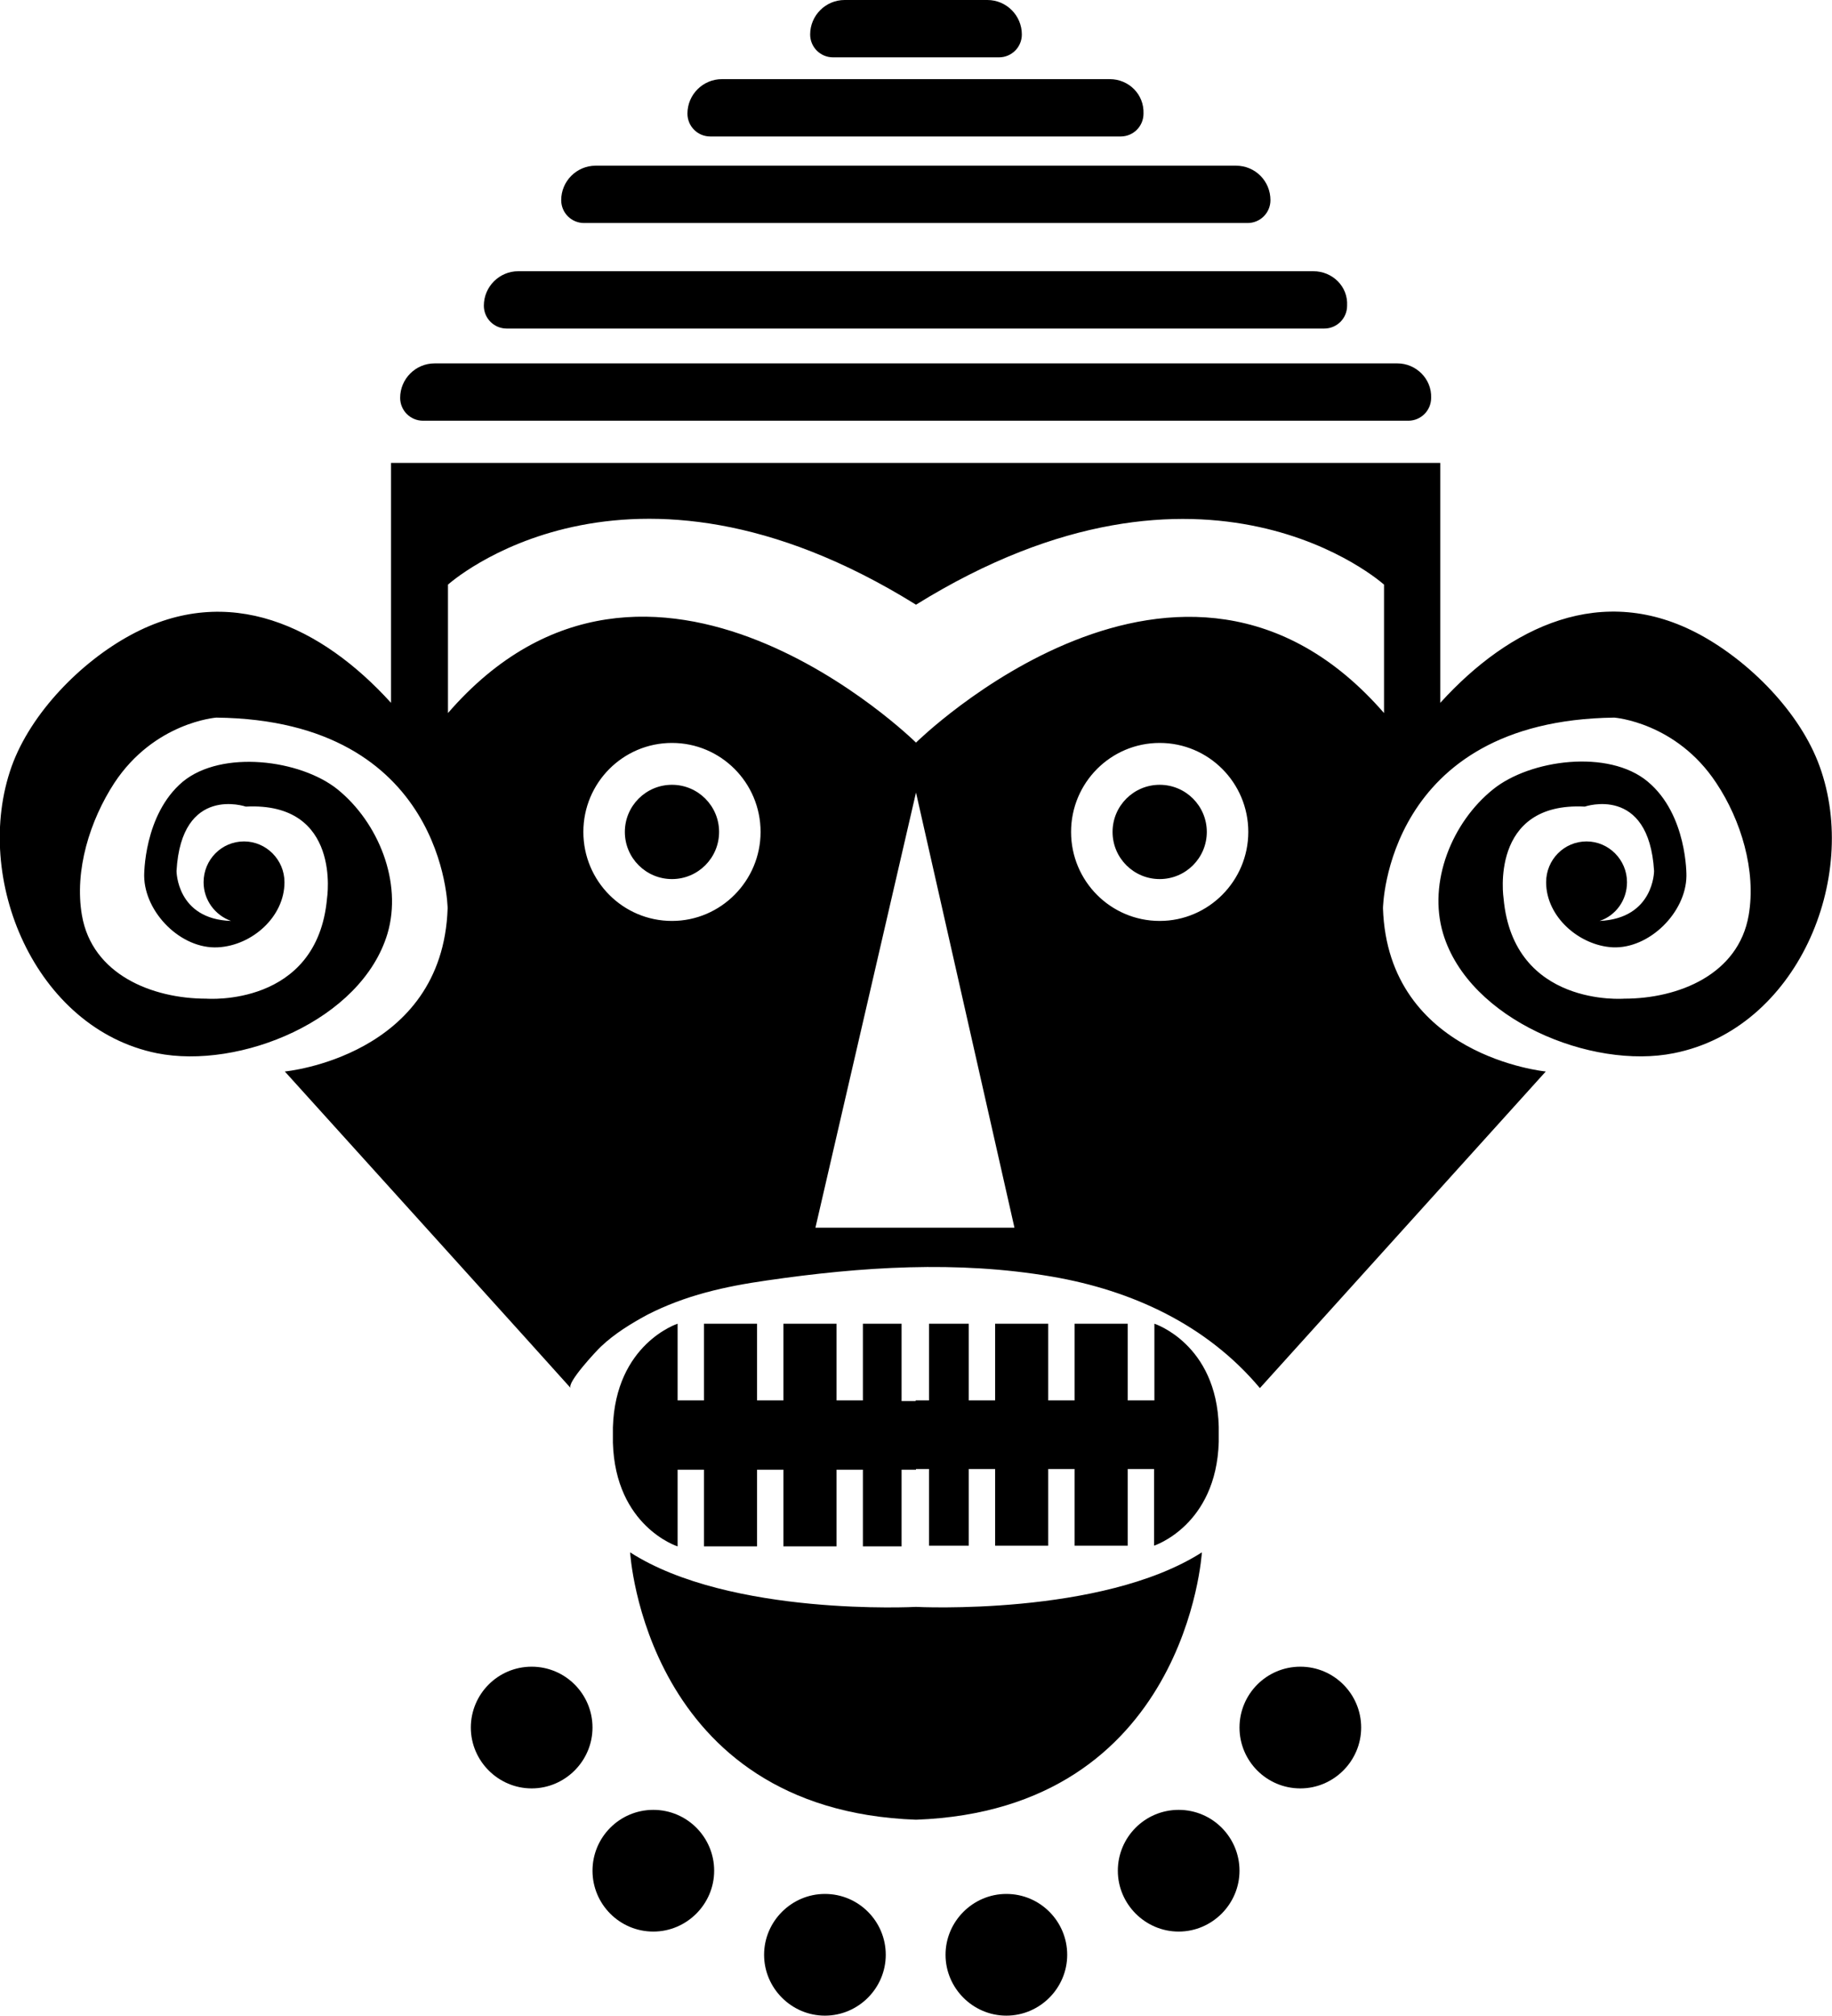 <?xml version="1.0" encoding="utf-8"?>
<!-- Generator: Adobe Illustrator 21.0.2, SVG Export Plug-In . SVG Version: 6.00 Build 0)  -->
<svg version="1.1" id="face-tribal-vector" xmlns="http://www.w3.org/2000/svg" xmlns:xlink="http://www.w3.org/1999/xlink" x="0px"
	 y="0px" viewBox="0 0 521 573" style="enable-background:new 0 0 521 573;" xml:space="preserve">
<path id="eyeright" d="M329.8,249.9c7.4,0,13.4-6,13.4-13.4c0-7.4-6-13.4-13.4-13.4c-7.4,0-13.4,6-13.4,13.4
	C316.4,243.9,322.4,249.9,329.8,249.9z"/>
<path id="circle6" d="M369.8,508.4c9.5,0,17.3-7.8,17.3-17.3s-7.7-17.3-17.3-17.3s-17.3,7.8-17.3,17.3S360.2,508.4,369.8,508.4z"/>
<path id="circle5" d="M335.2,549.1c9.5,0,17.3-7.8,17.3-17.3s-7.7-17.3-17.3-17.3s-17.3,7.8-17.3,17.3S325.7,549.1,335.2,549.1z"/>
<path id="circle4" d="M286.2,573c9.5,0,17.3-7.8,17.3-17.3s-7.7-17.3-17.3-17.3c-9.5,0-17.3,7.8-17.3,17.3S276.7,573,286.2,573z"/>
<path id="eyeleft" d="M191.1,249.9c7.4,0,13.4-6,13.4-13.4c0-7.4-6-13.4-13.4-13.4c-7.4,0-13.4,6-13.4,13.4
	C177.7,243.9,183.7,249.9,191.1,249.9z"/>
<path id="neck" d="M260.5,456.8c0,0-52.8,2.8-81.3-15.5c0,0,4.2,73.2,81.3,76c77-2.8,81.3-76,81.3-76
	C313.3,459.5,260.5,456.8,260.5,456.8z"/>
<path id="headline5" d="M397.4,103.3H260.5H123.6c-5.4,0-9.8,4.4-9.8,9.8c0,3.6,2.9,6.5,6.5,6.5h140.1h140.1c3.6,0,6.5-2.9,6.5-6.5
	C407.2,107.7,402.7,103.3,397.4,103.3z"/>
<path id="headline4" d="M373.5,77.1H260.6h-0.3H147.4c-5.4,0-9.8,4.4-9.8,9.8c0,3.6,2.9,6.5,6.5,6.5h116.1h0.3h116.1
	c3.6,0,6.5-2.9,6.5-6.5C383.4,81.4,378.9,77.1,373.5,77.1z"/>
<path id="headline1" d="M280.8,0h-20.3h-20.3c-5.4,0-9.8,4.4-9.8,9.8c0,3.6,2.9,6.5,6.5,6.5h23.6h23.6c3.6,0,6.5-2.9,6.5-6.5
	C290.6,4.4,286.2,0,280.8,0z"/>
<path id="headline2" d="M315.6,22.5h-55h-0.3h-55c-5.4,0-9.8,4.4-9.8,9.8c0,3.6,2.9,6.5,6.5,6.5h58.2h0.3h58.2
	c3.6,0,6.5-2.9,6.5-6.5C325.4,26.8,321,22.5,315.6,22.5z"/>
<path id="headline3" d="M351.5,47.1h-90.9h-0.3h-90.9c-5.4,0-9.8,4.4-9.8,9.8c0,3.6,2.9,6.5,6.5,6.5h94.2h0.3h94.2
	c3.6,0,6.5-2.9,6.5-6.5C361.3,51.5,357,47.1,351.5,47.1z"/>
<path id="circle1" d="M151.2,508.4c9.5,0,17.3-7.8,17.3-17.3s-7.7-17.3-17.3-17.3s-17.3,7.8-17.3,17.3S141.7,508.4,151.2,508.4z"/>
<path id="circle2" d="M185.8,549.1c9.5,0,17.3-7.8,17.3-17.3s-7.7-17.3-17.3-17.3s-17.3,7.8-17.3,17.3S176.2,549.1,185.8,549.1z"/>
<path id="circle3" d="M234.6,573c9.5,0,17.3-7.8,17.3-17.3s-7.7-17.3-17.3-17.3c-9.5,0-17.3,7.8-17.3,17.3S225.1,573,234.6,573z"/>
<path id="mouth" d="M328.3,376.3v21.8h-7.6v-21.8h-15.1v21.8h-7.5v-21.8H283v21.8h-7.5v-21.8h-11.3v21.8h-3.8v0.2h-4v-22h-11v21.8
	h-7.5v-21.8h-15.1v21.8h-7.5v-21.8h-15.1v21.8h-7.5v-21.8c0,0-17.7,5.7-18.4,29.5v4.3c0.7,23.9,18.4,29.5,18.4,29.5v-21.8h7.5v20.4
	v1.4h15.1v-1.4v-20.4h7.5v20.4v1.4h15.1v-1.4v-20.4h7.5v20.4v1.4h11v-21.8h4.1v-0.2h3.7v21.8h11.3V438v-20.4h7.5V438v1.4h15.1V438
	v-20.4h7.5V438v1.4h15.1V438v-20.4h7.5v21.8c0,0,17.7-5.7,18.4-29.5v-4.3C346,382,328.3,376.3,328.3,376.3z"/>
<path id="face" d="M517.5,217.9c-5.5-15.3-19.8-29.7-33.9-37.4c-27.9-15.2-54.3-2.4-74,19.3v-68.2H260.5H111.2v68.2
	c-19.7-21.7-46.1-34.4-74-19.3c-14.1,7.6-28.4,22.1-33.9,37.4C-8,249.7,10,292.4,44.6,299.4c23.5,4.7,58.2-9.3,65.6-34
	c4.3-14.6-2.6-31.6-14.2-41c-10.6-8.5-32.9-11.3-44-2.2c-11.2,9.4-11,26.8-11,26.8c0.1,10.4,10.5,20.9,21,20.3
	c9.6-0.5,18.9-8.6,18.9-18.5c0-6.4-5.2-11.6-11.5-11.6c-6.4,0-11.5,5.2-11.5,11.6c0,5.1,3.3,9.4,7.8,11
	c-15.5-0.5-15.5-14.2-15.5-14.2c1.4-24.6,19.7-18.3,19.7-18.3c27.4-1.4,23.1,26.1,23.1,26.1c-2.8,31-34.3,28.5-34.3,28.5
	c-15.5,0-32.5-6.9-35.4-23.7c-2.2-12.8,2.3-27,9.2-37.6c11.4-17.3,29-18.6,29-18.6c65.2,0.7,65.8,54.2,65.8,54.2
	c-1.4,42.2-46.3,46.4-46.3,46.4s81.3,89.9,81.3,90c-1.3-1.4,7.5-10.8,8.6-11.8c3.9-3.7,8.5-6.5,13.1-9c10.9-5.6,22.2-8.1,34.1-9.8
	c26.8-3.9,54.2-5.7,81-1.1c22.8,3.9,44.1,13.7,59.2,31.7l81.3-90c0,0-44.9-4.3-46.3-46.4c0,0,0.7-53.4,65.8-54.2
	c0,0,17.6,1.3,29,18.6c7,10.5,11.4,24.9,9.2,37.6c-2.9,16.8-19.9,23.7-35.4,23.7c0,0-31.5,2.5-34.3-28.5c0,0-4.2-27.5,23.1-26.1
	c0,0,18.2-6.3,19.7,18.3c0,0,0,13.5-15.5,14.2c4.6-1.5,7.8-5.9,7.8-11c0-6.4-5.2-11.6-11.5-11.6c-6.4,0-11.5,5.2-11.5,11.6
	c0,9.9,9.5,18,18.9,18.5c10.4,0.5,20.9-9.9,21-20.3c0,0,0.3-17.4-11-26.8c-11.1-9.3-33.5-6.3-44,2.2c-11.6,9.3-18.6,26.3-14.2,41
	c7.4,24.6,42.3,38.7,65.6,34C511,292.5,529,249.7,517.5,217.9z M191.1,261.8c-13.9,0-25.2-11.3-25.2-25.3c0-14,11.3-25.3,25.2-25.3
	s25.2,11.3,25.2,25.3C216.3,250.4,205,261.8,191.1,261.8z M231.9,349l28.6-123.7l28,123.7H231.9z M329.8,261.8
	c-13.9,0-25.2-11.3-25.2-25.3c0-14,11.3-25.3,25.2-25.3s25.2,11.3,25.2,25.3C355,250.4,343.7,261.8,329.8,261.8z M393.6,202.7
	c-57.5-66.1-133.1,8.4-133.1,8.4s-75.7-74.6-133.1-8.4v-36.5c0,0,50.4-45.7,133.1,5.7c82.7-51.3,133.1-5.7,133.1-5.7V202.7z"/>
</svg>
